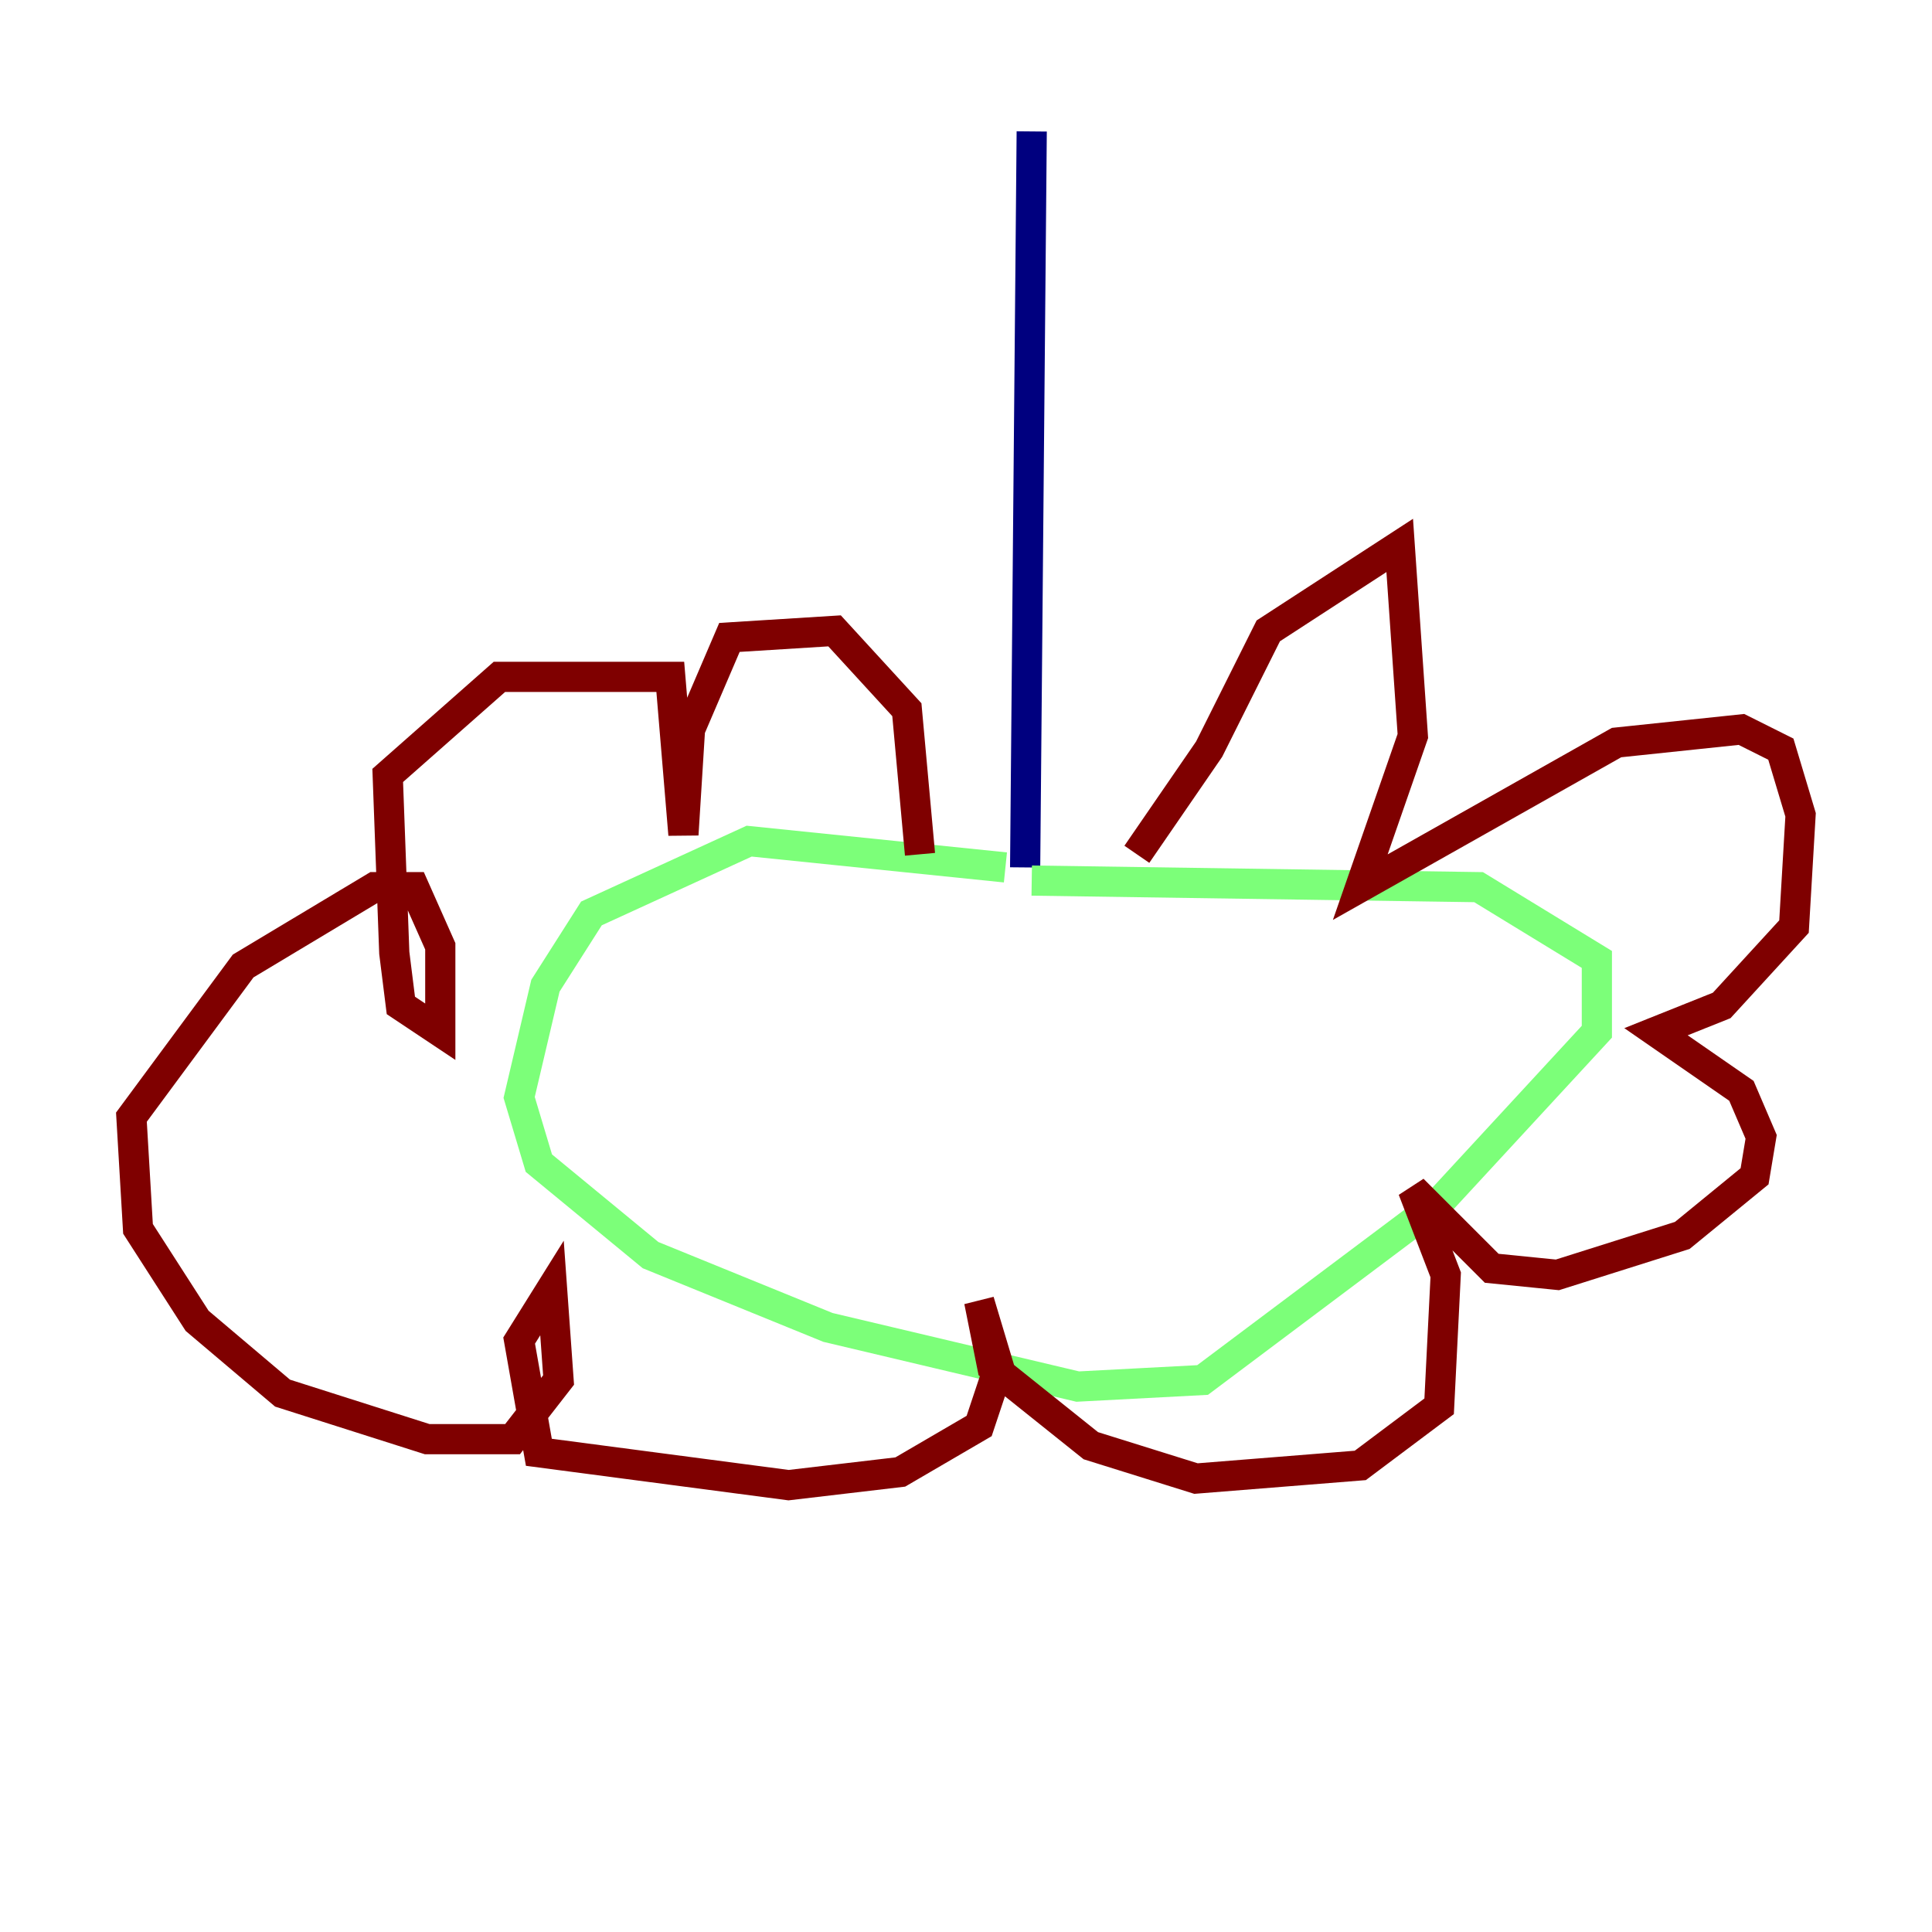 <?xml version="1.0" encoding="utf-8" ?>
<svg baseProfile="tiny" height="128" version="1.2" viewBox="0,0,128,128" width="128" xmlns="http://www.w3.org/2000/svg" xmlns:ev="http://www.w3.org/2001/xml-events" xmlns:xlink="http://www.w3.org/1999/xlink"><defs /><polyline fill="none" points="68.354,8.707 67.918,57.469" stroke="#00007f" stroke-width="2" /><polyline fill="none" points="66.612,57.469 49.633,55.728 39.184,60.517 36.136,65.306 34.395,72.707 35.701,77.061 43.102,83.156 54.857,87.946 71.401,91.864 79.674,91.429 95.347,79.674 105.796,68.354 105.796,63.565 97.959,58.776 68.354,58.34" stroke="#7cff79" stroke-width="2" /><polyline fill="none" points="75.32,56.599 80.109,49.633 84.027,41.796 92.735,36.136 93.605,48.762 90.122,58.776 107.102,49.197 115.374,48.327 117.986,49.633 119.293,53.986 118.857,61.388 114.068,66.612 109.714,68.354 115.374,72.272 116.68,75.32 116.245,77.932 111.456,81.85 103.184,84.463 98.83,84.027 93.605,78.803 95.782,84.463 95.347,93.17 90.122,97.088 79.238,97.959 72.272,95.782 65.742,90.558 64.871,86.204 66.177,90.558 64.871,94.476 59.646,97.524 52.245,98.395 35.701,96.218 34.395,88.816 36.571,85.333 37.007,91.429 33.959,95.347 28.299,95.347 18.721,92.299 13.061,87.51 9.143,81.415 8.707,74.014 16.109,64.0 24.816,58.776 27.429,58.776 29.17,62.694 29.17,68.354 26.558,66.612 26.122,63.129 25.687,51.374 33.088,44.843 44.408,44.843 45.279,55.292 45.714,48.327 48.327,42.231 55.292,41.796 60.082,47.02 60.952,56.599" stroke="#7f0000" stroke-width="2" /></svg>